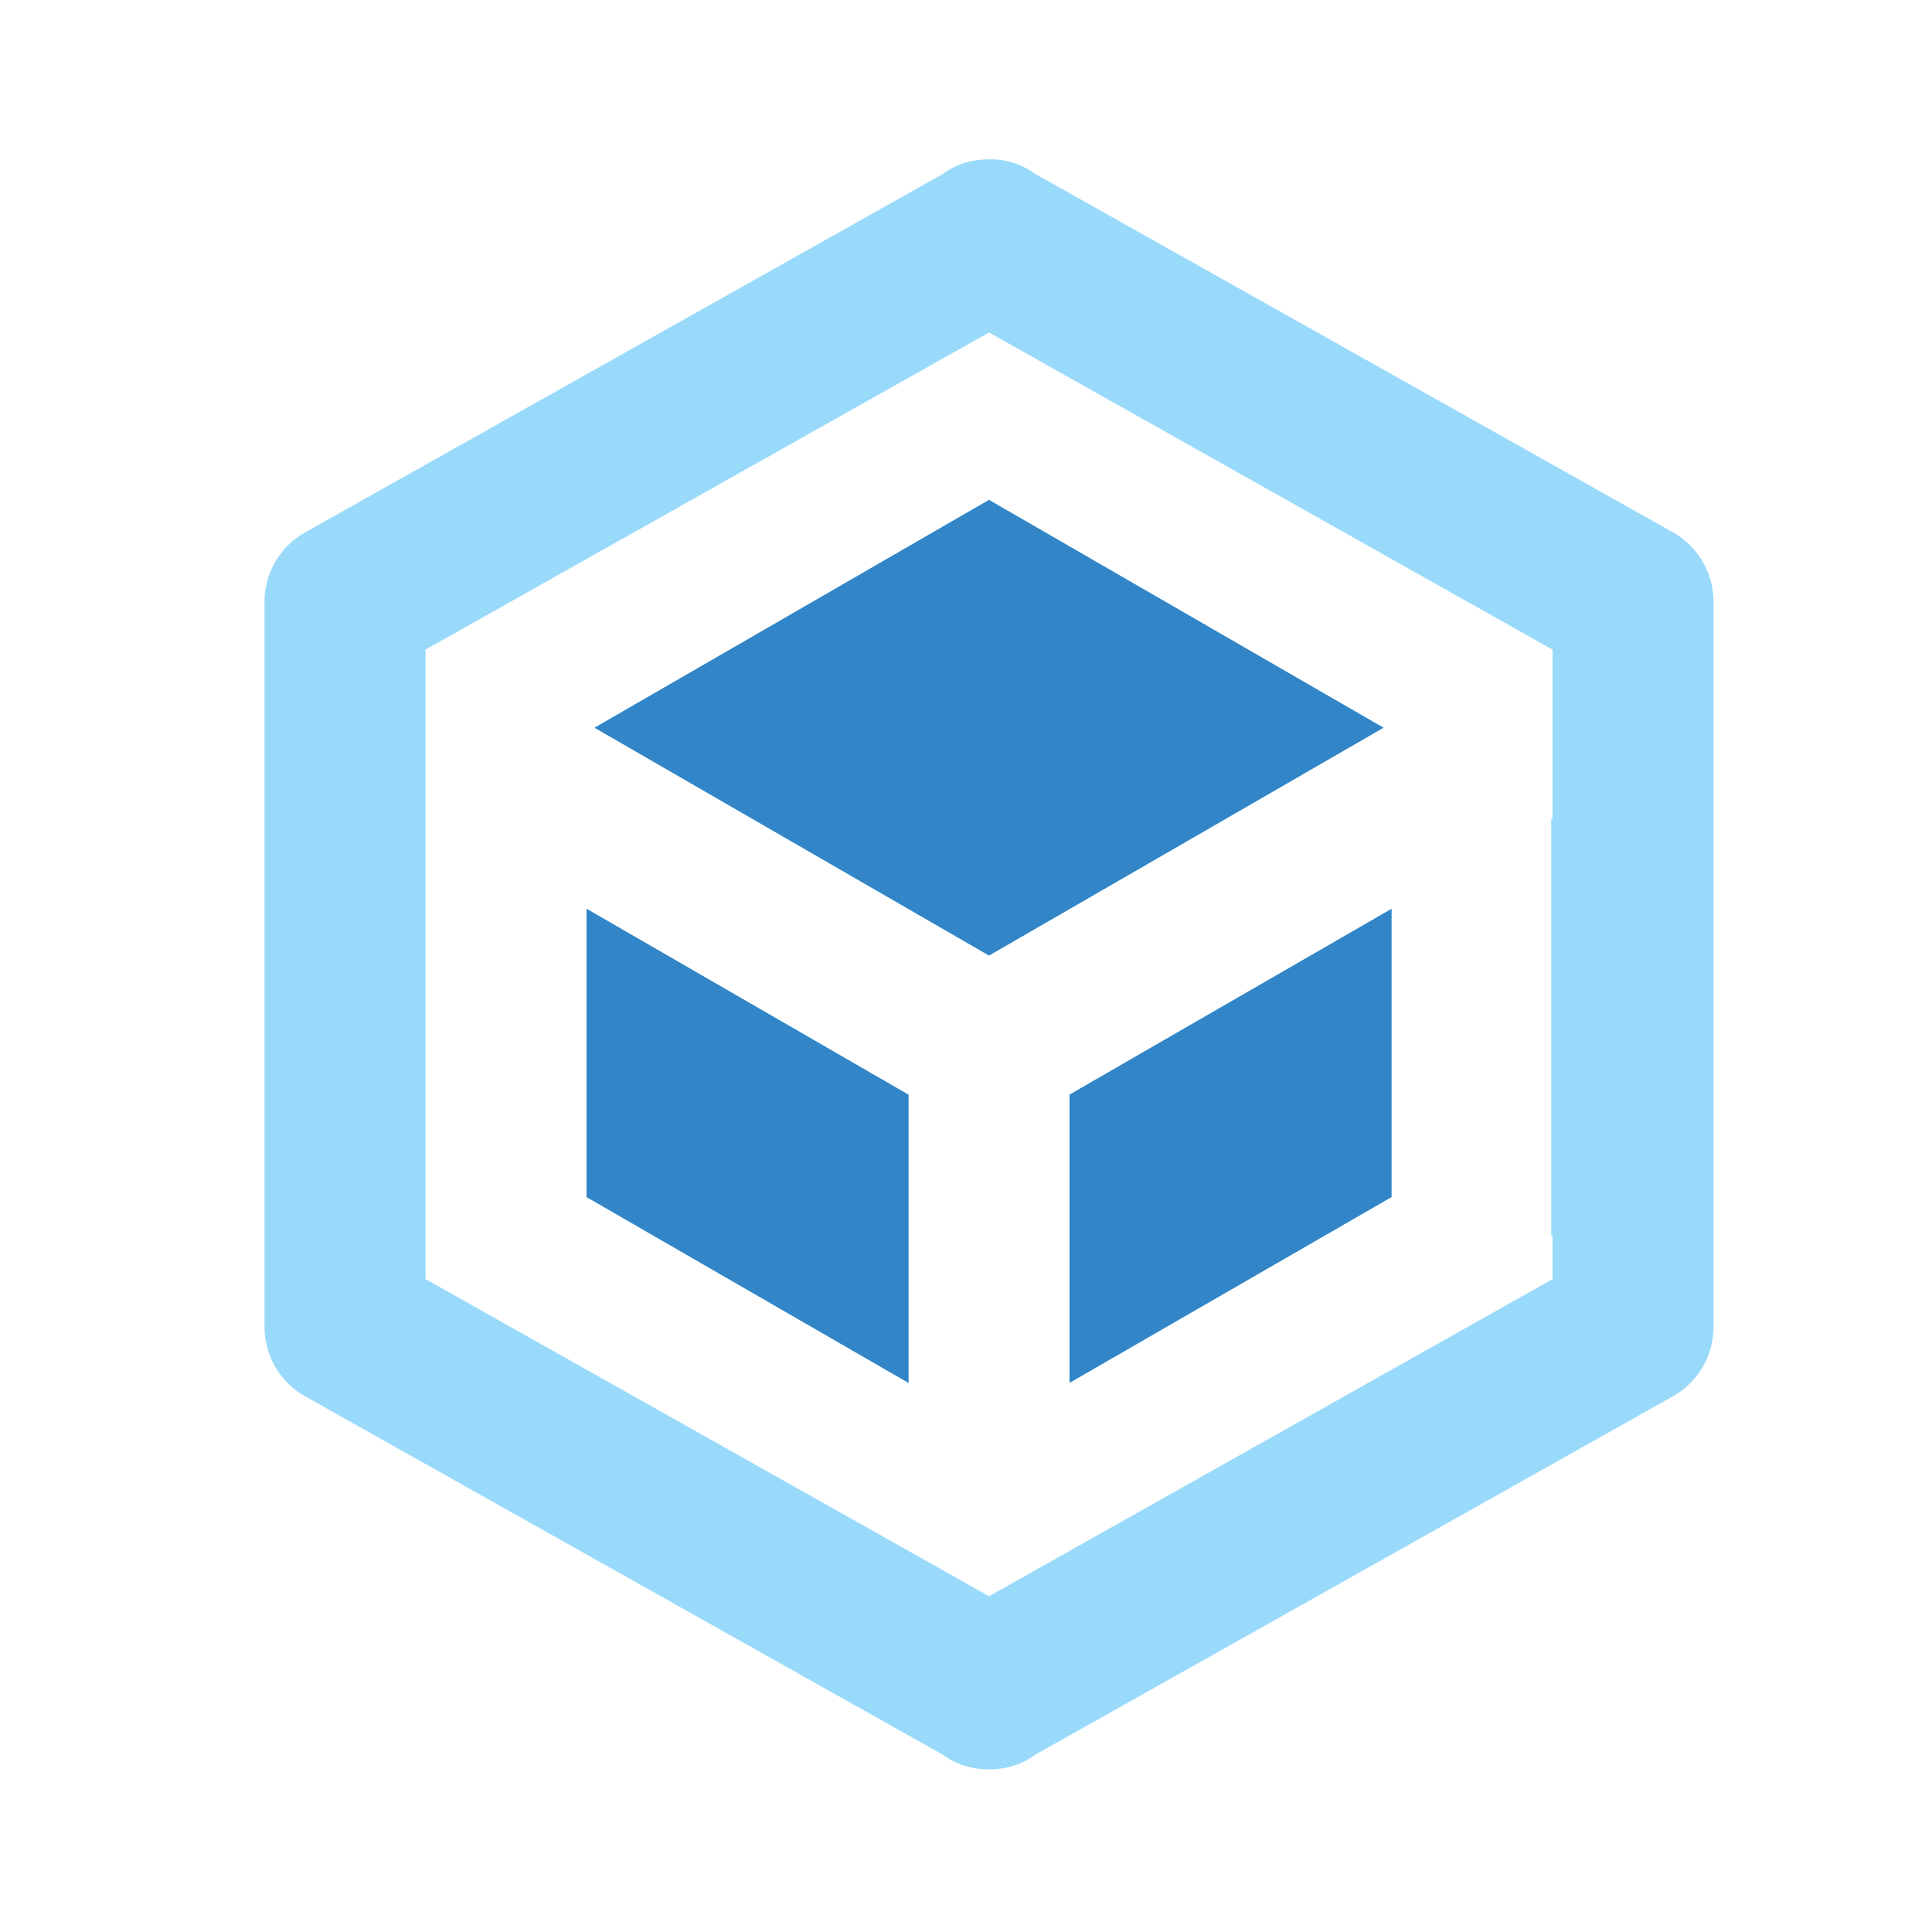 <svg filter="url(#saturation)" opacity="0.9" viewBox="0 0 24 24" xmlns="http://www.w3.org/2000/svg"><path d="m19.376 15.988-7.708 4.45-7.709-4.45v-8.9l7.709-4.451 7.708 4.45z" fill="#fff" fill-opacity=".785"/><path d="M12.286 1.98c-.21 0-.41.059-.57.179l-7.9 4.44c-.32.17-.53.5-.53.88v9c0 .38.21.711.53.881l7.9 4.44c.16.12.36.18.57.18s.41-.06.57-.18l7.9-4.44c.32-.17.53-.5.53-.88v-9c0-.38-.21-.712-.53-.882l-7.9-4.44a.945.945 0 0 0-.57-.179zm0 2.15 7 3.94v2.103h-.016v5.177h.016v.54l-7 3.939-7-3.94V8.07l7-3.94zm0 2.08-4.9 2.83 4.9 2.83 4.9-2.83-4.9-2.83zm-5 5.08v3.58l4 2.309v-3.58l-4-2.31zm10 0-4 2.308v3.58l4-2.308v-3.58z" fill="#8ed6fb"/><path d="m12.286 6.21-4.9 2.83 4.9 2.83 4.9-2.83-4.9-2.83zm-5 5.08v3.58l4 2.309v-3.58l-4-2.31zm10 0-4 2.308v3.58l4-2.308v-3.58z" fill="#1c78c0"/><filter id="saturation"><feColorMatrix type="saturate" values="0.8"/></filter></svg>